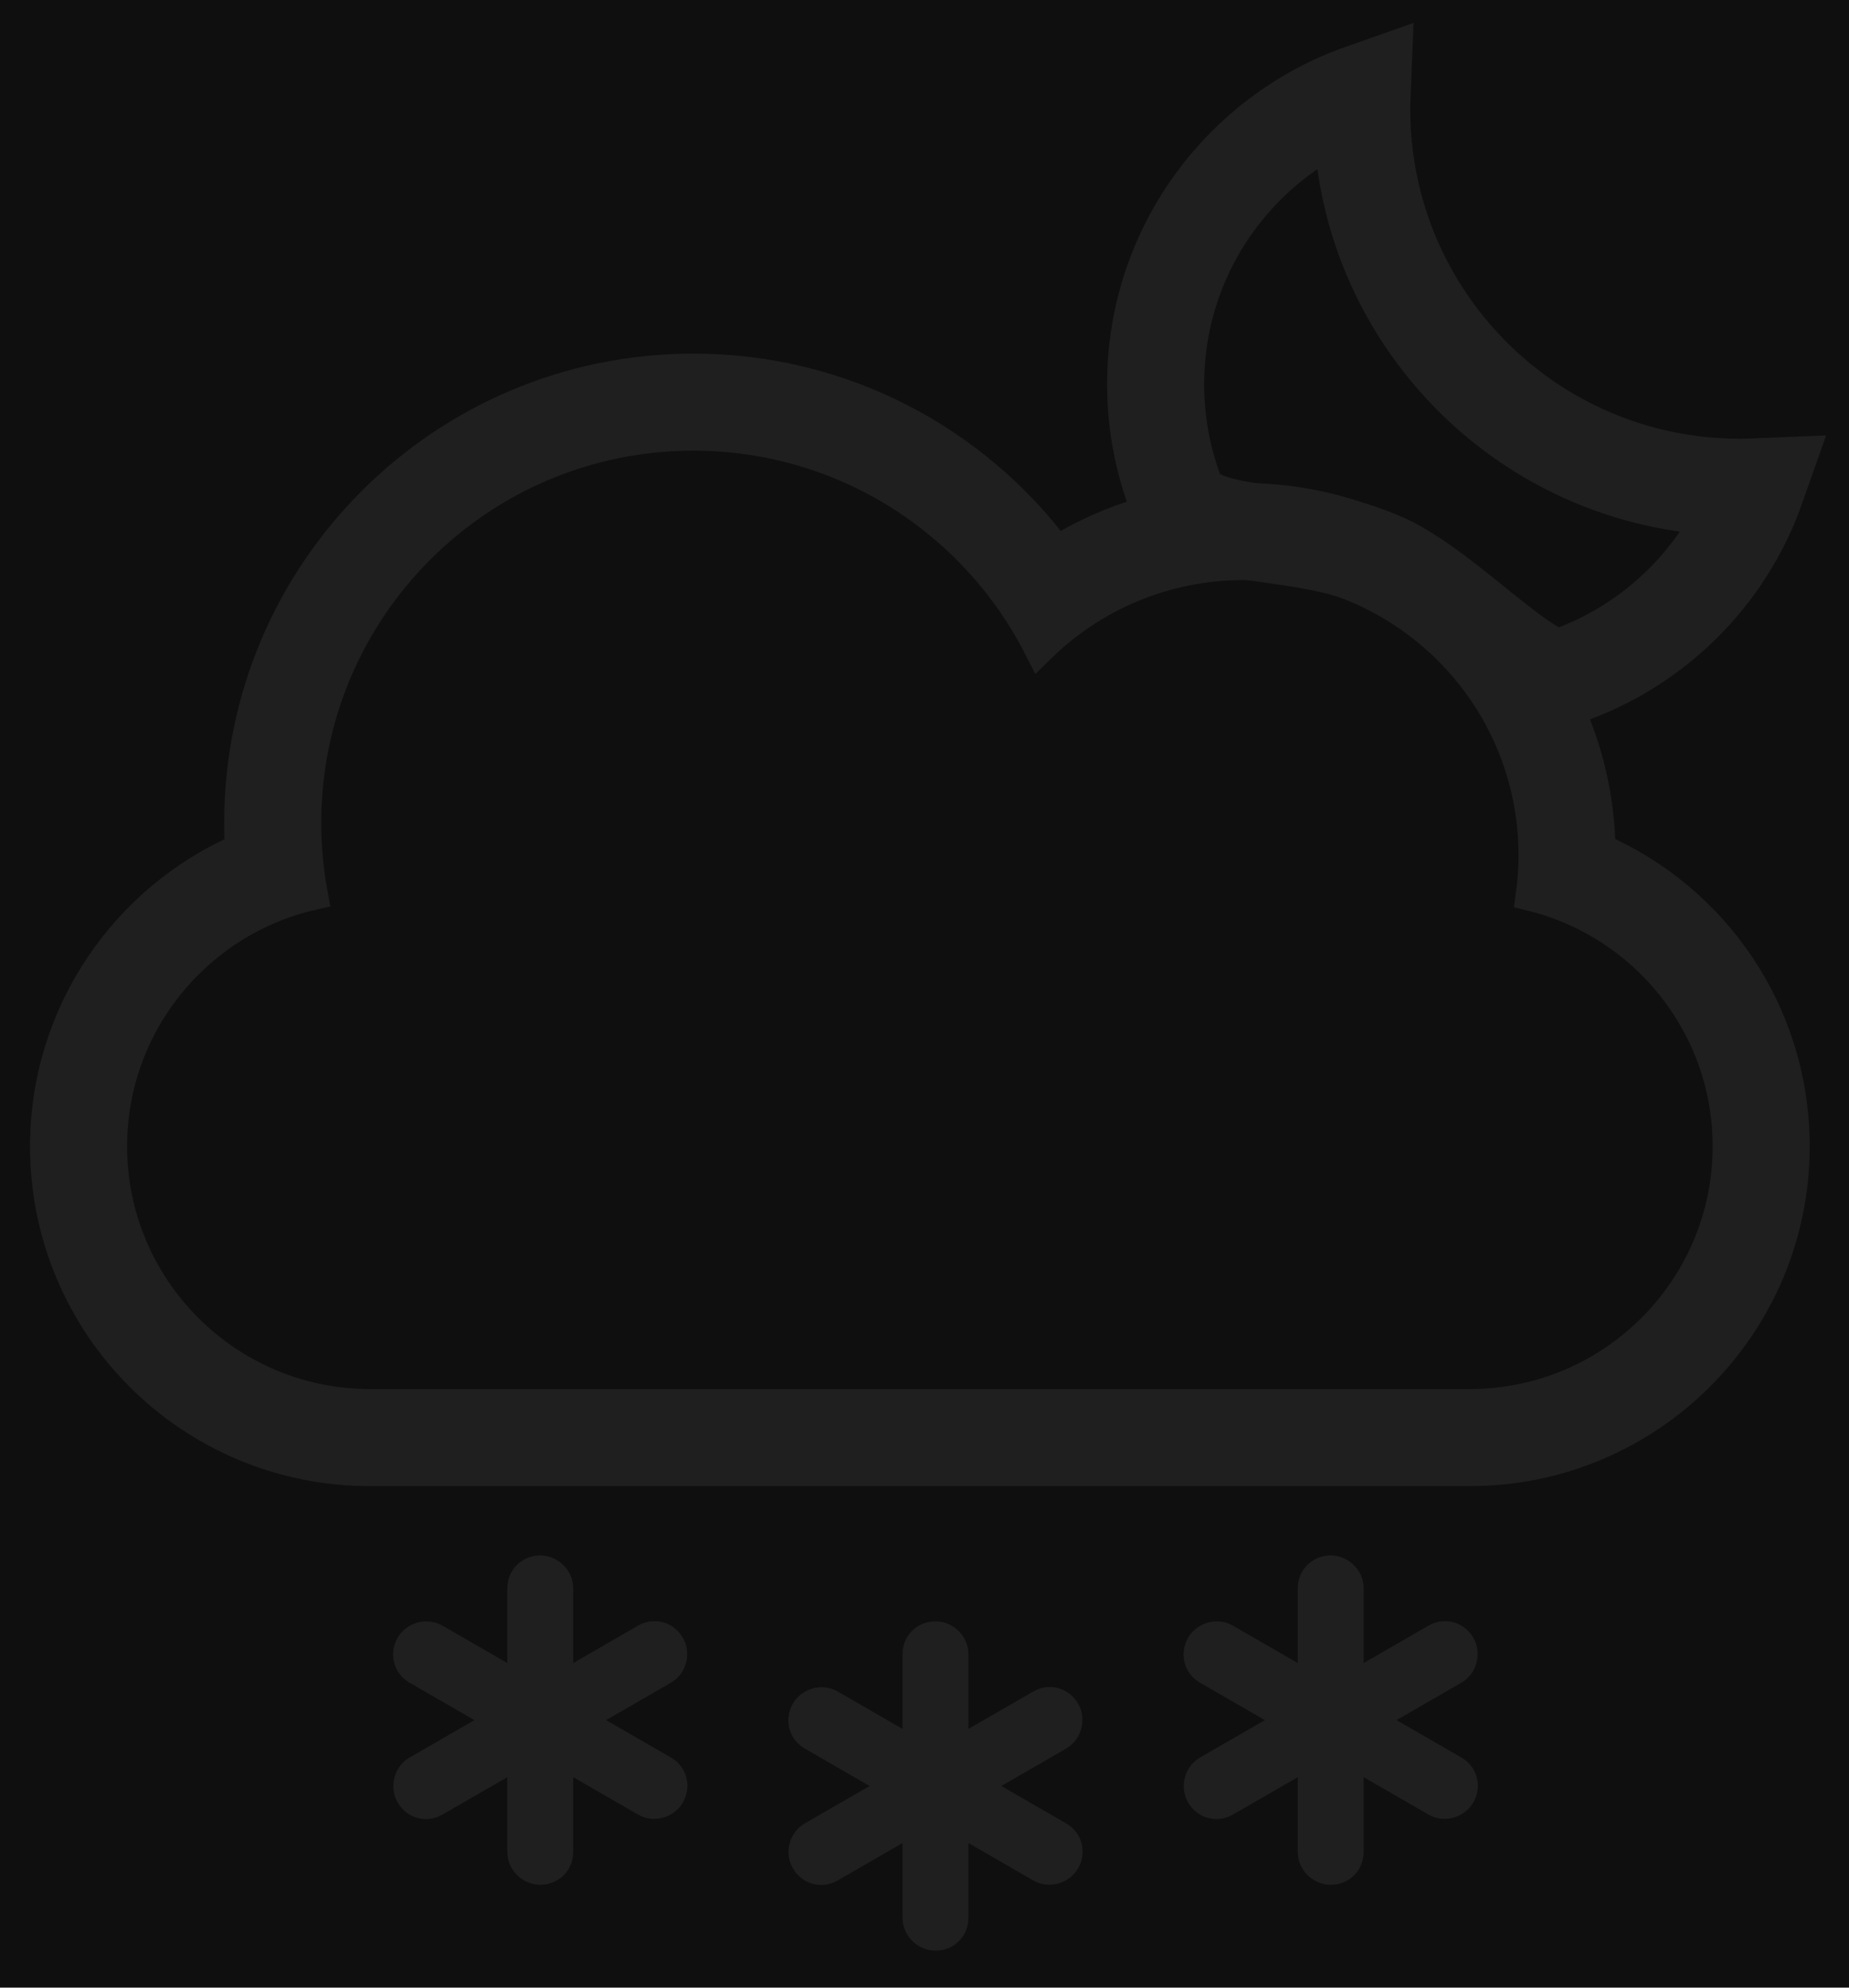 <?xml version="1.0" encoding="UTF-8"?>
<svg width="40px" height="43px" viewBox="0 0 40 43" version="1.1" xmlns="http://www.w3.org/2000/svg" xmlns:xlink="http://www.w3.org/1999/xlink">
    <!-- Generator: sketchtool 59 (101010) - https://sketch.com -->
    <title>F9E45862-509F-4EBD-979F-BE837966D2C5</title>
    <desc>Created with sketchtool.</desc>
    <defs>
        <linearGradient x1="50%" y1="25.647%" x2="50%" y2="88.819%" id="linearGradient-1">
            <stop stop-color="transparent" offset="0%"></stop>
            <stop stop-color="transparent" offset="100%"></stop>
        </linearGradient>
    </defs>
    <g id="Page-1" stroke="none" stroke-width="1" fill="none" fill-rule="evenodd">
        <g id="Desktop-Snowy-example" transform="translate(-638, -487)">
            <rect fill="#0F0F0F" x="0" y="0" width="1024" height="768"></rect>
            <rect id="Rectangle" fill="url(#linearGradient-1)" x="0" y="0" width="1024" height="768"></rect>
            <g id="snow-moon" transform="translate(639, 489)" fill-rule="nonzero">
                <g id="9106328351548329948" transform="translate(7, 31)" fill="#1F1F1F">
                    <path d="M4.4,1.359 C4.4,0.968 4.069,0.65 3.688,0.65 C3.294,0.65 2.975,0.956 2.975,1.359 L2.975,2.978 L1.573,2.169 C1.234,1.973 0.793,2.1 0.602,2.431 C0.406,2.772 0.511,3.201 0.86,3.403 L2.263,4.213 L0.86,5.022 C0.521,5.218 0.411,5.663 0.602,5.994 C0.799,6.335 1.224,6.458 1.573,6.256 L2.975,5.447 L2.975,7.066 C2.975,7.457 3.306,7.775 3.688,7.775 C4.081,7.775 4.4,7.469 4.4,7.066 L4.4,5.447 L5.802,6.256 C6.141,6.452 6.582,6.325 6.773,5.994 C6.969,5.653 6.864,5.224 6.515,5.022 L5.112,4.213 L6.515,3.403 C6.854,3.207 6.964,2.762 6.773,2.431 C6.576,2.09 6.151,1.967 5.802,2.169 L4.4,2.978 L4.4,1.359 Z M21.5,2.978 L21.5,1.359 C21.5,0.968 21.169,0.65 20.788,0.65 C20.394,0.65 20.075,0.956 20.075,1.359 L20.075,2.978 L20.075,2.978 L18.673,2.169 C18.334,1.973 17.893,2.1 17.702,2.431 C17.506,2.772 17.611,3.201 17.96,3.403 L19.363,4.213 L17.96,5.022 C17.621,5.218 17.511,5.663 17.702,5.994 C17.899,6.335 18.324,6.458 18.673,6.256 L20.075,5.447 L20.075,7.066 C20.075,7.457 20.406,7.775 20.788,7.775 C21.181,7.775 21.5,7.469 21.5,7.066 L21.5,5.447 L22.902,6.256 C23.241,6.452 23.682,6.325 23.873,5.994 C24.069,5.653 23.964,5.224 23.615,5.022 L22.212,4.213 L23.615,3.403 C23.954,3.207 24.064,2.762 23.873,2.431 C23.676,2.09 23.251,1.967 22.902,2.169 L21.5,2.978 L21.5,2.978 L21.5,2.978 Z M12.95,4.403 L12.95,2.784 C12.95,2.393 12.619,2.075 12.238,2.075 C11.844,2.075 11.525,2.381 11.525,2.784 L11.525,4.403 L11.525,4.403 L10.123,3.594 C9.784,3.398 9.343,3.525 9.152,3.856 C8.956,4.197 9.061,4.626 9.41,4.828 L10.812,5.638 L9.41,6.447 C9.071,6.643 8.961,7.088 9.152,7.419 C9.349,7.76 9.774,7.883 10.123,7.681 L11.525,6.872 L11.525,8.491 C11.525,8.882 11.856,9.2 12.238,9.2 C12.631,9.2 12.95,8.894 12.95,8.491 L12.95,6.872 L14.352,7.681 C14.691,7.877 15.132,7.75 15.323,7.419 C15.519,7.078 15.414,6.649 15.065,6.447 L13.662,5.638 L15.065,4.828 C15.404,4.632 15.514,4.187 15.323,3.856 C15.126,3.515 14.701,3.392 14.352,3.594 L12.95,4.403 L12.95,4.403 L12.95,4.403 Z" id="cloud-snowflakes"></path>
                </g>
                <path d="M5.741,17.343 C3.254,17.916 1.4,20.146 1.4,22.8 C1.4,25.893 3.917,28.4 7.004,28.4 L30.796,28.4 C33.891,28.4 36.4,25.887 36.4,22.8 C36.4,20.172 34.582,17.966 32.141,17.363 L32.141,17.363 C32.18,17.081 32.2,16.793 32.2,16.5 C32.2,13.021 29.379,10.2 25.9,10.2 C24.184,10.2 22.629,10.886 21.493,11.998 C20.105,9.27 17.271,7.4 14,7.4 C9.361,7.4 5.6,11.161 5.6,15.8 C5.6,16.327 5.649,16.843 5.741,17.343 L5.741,17.343 L5.741,17.343 Z M33.599,16.38 C36.075,17.459 37.8,19.928 37.8,22.8 C37.8,26.658 34.666,29.8 30.801,29.8 L6.999,29.8 C3.125,29.8 0,26.666 0,22.8 C0,19.929 1.736,17.454 4.217,16.376 L4.217,16.376 C4.206,16.186 4.2,15.993 4.2,15.8 C4.2,10.388 8.588,6 14,6 C17.217,6 20.072,7.55 21.859,9.944 C23.034,9.219 24.418,8.8 25.9,8.8 C30.113,8.8 33.535,12.183 33.599,16.38 L33.599,16.38 L33.599,16.38 Z" id="cloud-snow" stroke="#1F1F1F" stroke-width="0.7" fill="#1F1F1F"></path>
                <g id="486888381548329951" transform="translate(24, 0)" stroke="#1F1F1F" stroke-width="2.1">
                    <path d="M4.467,0 C4.462,0.121 4.459,0.243 4.459,0.365 C4.459,4.881 8.119,8.541 12.635,8.541 C12.757,8.541 12.879,8.538 13,8.533 C12.32,10.465 10.778,11.991 8.835,12.648 C8.161,12.876 6.315,10.786 4.952,10.164 C3.076,9.307 0.846,9.781 0.427,8.669 C0.151,7.936 0,7.141 0,6.311 C0,3.396 1.865,0.916 4.467,0 Z" id="moon"></path>
                </g>
            </g>
        </g>
    </g>
</svg>